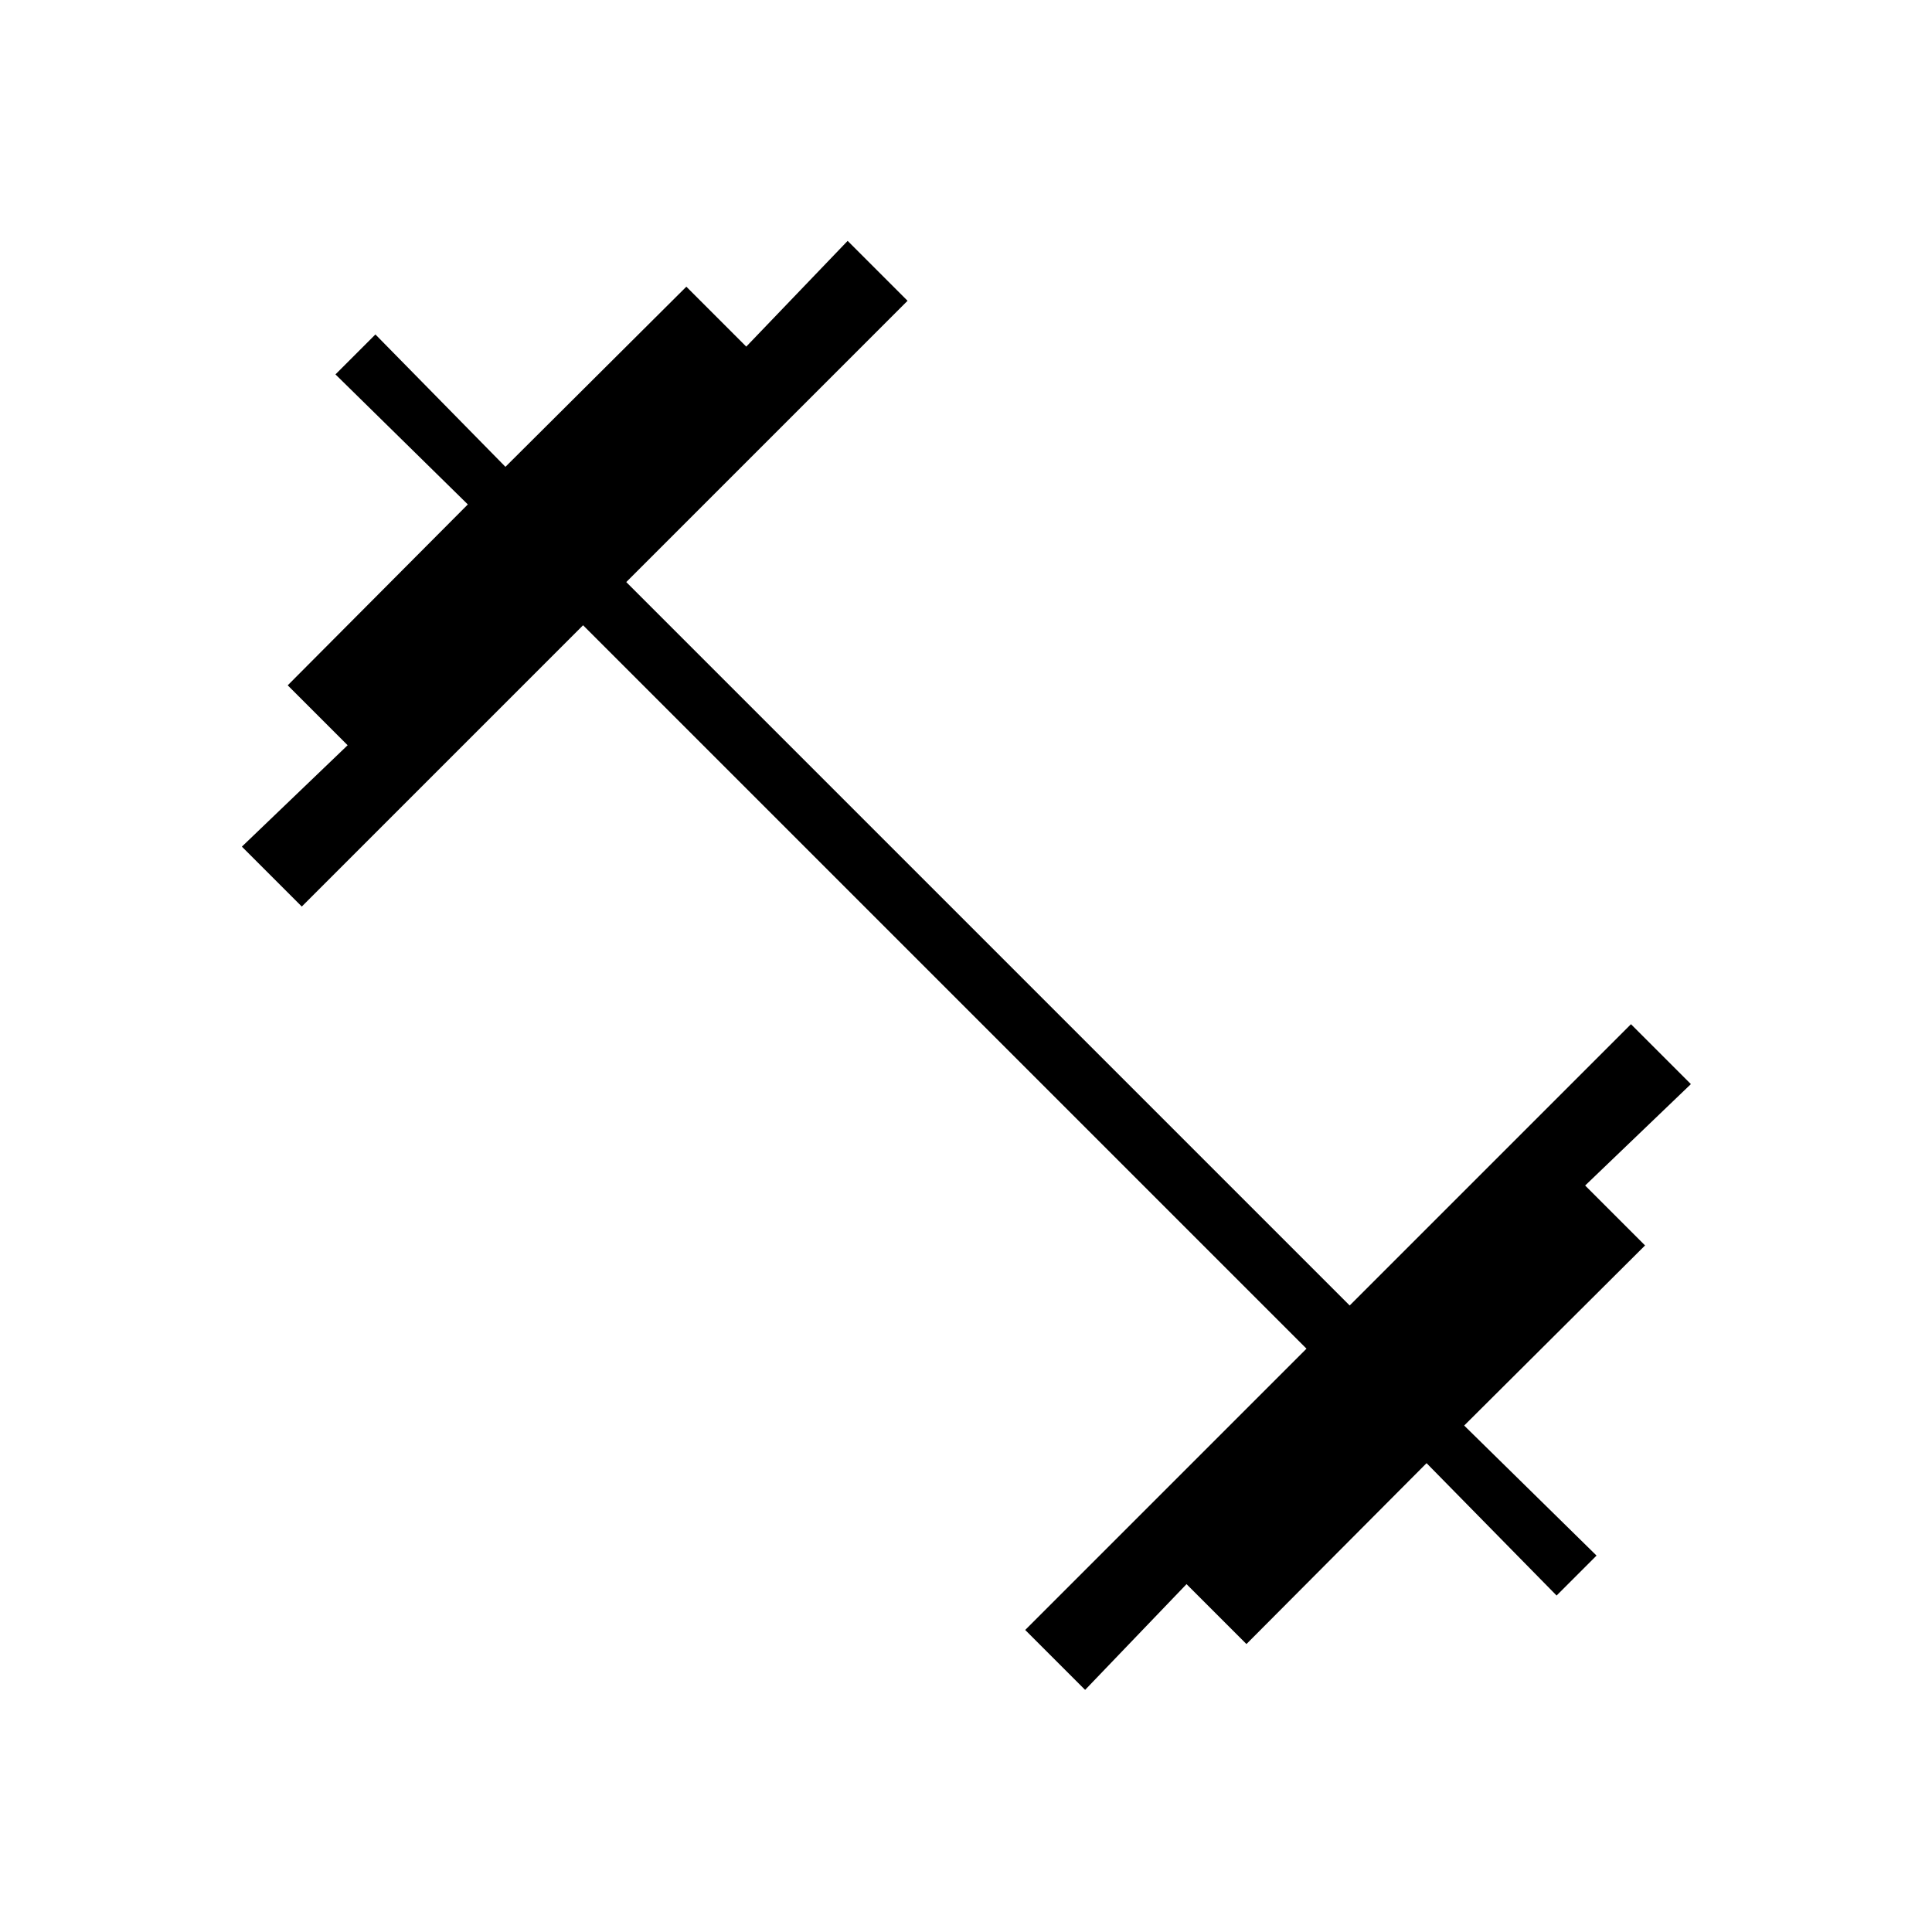 <svg xmlns="http://www.w3.org/2000/svg" height="20" viewBox="0 -960 960 960" width="20"><path d="m539.19-120.31-29.77-29.77 139.77-139.77-359.46-359.46-139.77 139.77-29.77-29.77 52.54-50.38-29.77-29.77 89.5-89.89-65.77-64.61 19.85-19.85 64.61 65.77 89.89-89.5 29.77 29.77 50.38-52.54 29.77 29.77-139.77 139.77 359.46 359.46 139.77-139.77 29.77 29.77-52.54 50.39 29.77 29.77-89.88 89.5 65.77 64.61-19.85 19.85-64.61-65.77-89.5 89.88-29.77-29.77-50.39 52.54Z"/></svg>